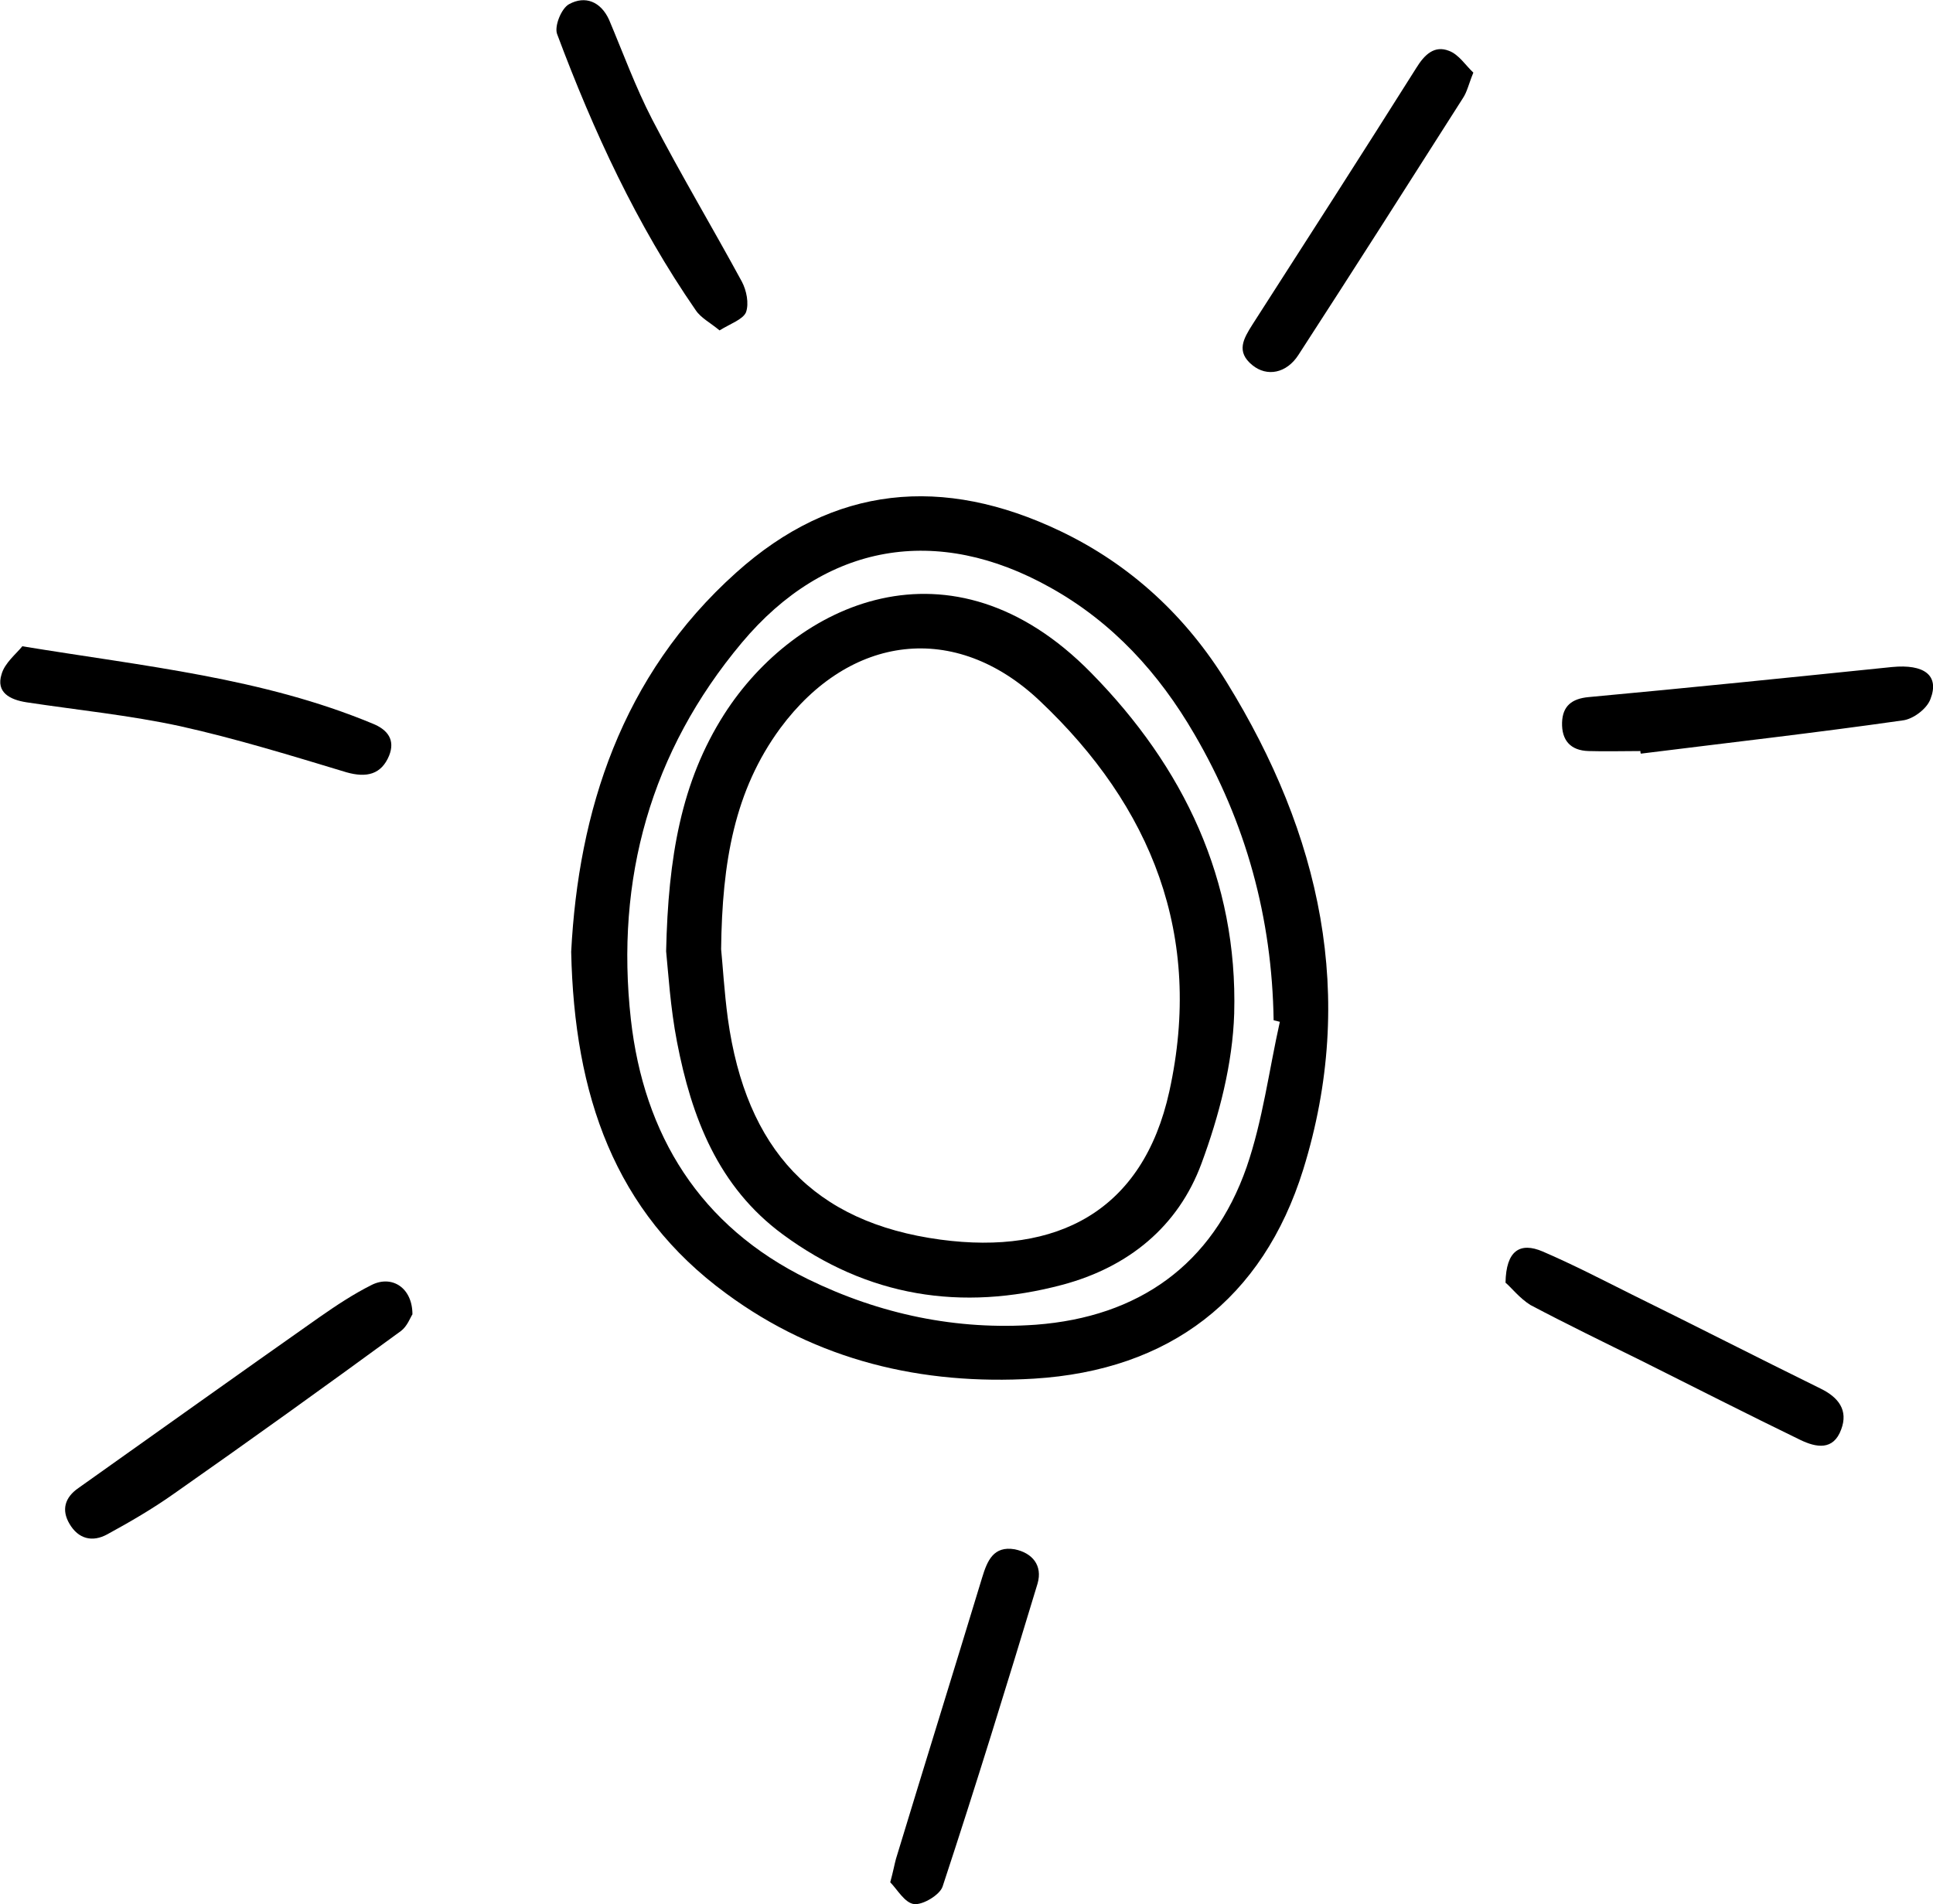 <?xml version="1.0" encoding="utf-8"?>
<!-- Generator: Adobe Illustrator 19.2.0, SVG Export Plug-In . SVG Version: 6.00 Build 0)  -->
<svg version="1.1" id="Layer_1" xmlns="http://www.w3.org/2000/svg" xmlns:xlink="http://www.w3.org/1999/xlink" x="0px" y="0px"
	 viewBox="0 0 372.6 367.1" style="enable-background:new 0 0 372.6 367.1;" xml:space="preserve">
<style type="text/css">
	.st0{fill:none;}
</style>
<g>
	<path d="M110.1,183.5c1.4-27,9.6-53.2,31.8-73.1c18.8-16.9,39.9-18.8,62.5-8c13.6,6.5,24.3,16.5,32.1,29.2
		c18,29.2,25.1,60.4,14.7,93.9c-7.8,25-25.8,38.7-51.9,40.3c-21.6,1.3-41.8-3.5-59.3-16.4C118.4,233.6,110.7,211.1,110.1,183.5z
		 M246.7,197c-0.4-0.1-0.8-0.2-1.2-0.3c-0.3-19.7-5.3-38.1-15.3-55.2c-6.8-11.7-15.7-21.5-27.7-28.2c-21.9-12.3-43.4-8.6-59.5,10.6
		c-17.6,21-24.4,45.6-21.4,72.6c2.5,22.3,13.3,39.9,34.1,50.1c13.9,6.8,28.7,9.9,44,8.8c19.7-1.5,34-11.5,40.6-30.4
		C243.4,216,244.6,206.4,246.7,197z"/>
	<path d="M79.5,253.4c-0.4,0.6-1,2.3-2.2,3.2c-14.5,10.6-29.1,21.1-43.8,31.4c-4.1,2.9-8.4,5.4-12.8,7.8c-2.9,1.6-5.6,0.9-7.3-2
		c-1.6-2.7-0.9-5.1,1.7-6.9c15.5-11,30.9-22,46.4-32.9c3.3-2.3,6.6-4.5,10.2-6.3C75.6,245.8,79.5,248.3,79.5,253.4z"/>
	<path d="M4.3,124.6c23.8,3.9,46.3,6.1,67.5,14.9c3,1.2,4.4,3.2,3.2,6.2c-1.5,3.6-4.3,4.3-8.2,3.2c-10.6-3.2-21.3-6.5-32.1-8.9
		c-9.7-2.1-19.7-3.1-29.6-4.6c-3.2-0.5-5.9-1.9-4.8-5.4C0.9,127.8,3.2,126,4.3,124.6z"/>
	<path d="M284,14c-0.9,2.2-1.2,3.7-2,4.9c-10.5,16.5-21,33-31.7,49.5c-2.3,3.6-6.1,4.3-8.9,2c-3.2-2.6-1.7-5.1,0-7.8
		c10.6-16.5,21.2-33,31.6-49.5c1.6-2.6,3.5-4.4,6.3-3.3C281.2,10.5,282.5,12.6,284,14z"/>
	<path d="M290.2,247.3c0.1-6.2,2.8-7.9,7.2-6c5.8,2.5,11.4,5.4,17,8.2c12.2,6,24.3,12.2,36.5,18.2c3.5,1.7,5.4,4.2,4,7.9
		c-1.5,4.1-4.8,3.5-7.9,2c-10.3-5-20.5-10.2-30.7-15.3c-7.1-3.5-14.3-7-21.3-10.7C292.9,250.3,291.2,248.1,290.2,247.3z"/>
	<path d="M171.6,362.9c0.6-2.2,0.8-3.4,1.1-4.5c5.5-18.1,11.1-36.1,16.6-54.2c1-3.3,2.2-6.2,6.3-5.5c3.4,0.7,5.4,3.1,4.4,6.6
		c-5.9,19.5-11.9,39-18.3,58.4c-0.5,1.6-3.8,3.6-5.5,3.4C174.4,366.9,172.9,364.2,171.6,362.9z"/>
	<path d="M316.2,144.8c-3.3,0-6.7,0.1-10,0c-3.5-0.1-5.2-2.1-5.1-5.5c0.1-3.2,1.9-4.6,5.1-4.9c19.5-1.8,39-3.8,58.5-5.8
		c6.2-0.6,9.2,1.6,7.4,6.2c-0.7,1.9-3.4,3.9-5.4,4.1c-16.8,2.4-33.6,4.3-50.4,6.4C316.2,145.2,316.2,145,316.2,144.8z"/>
	<path d="M138.7,63.7c-1.8-1.5-3.6-2.4-4.6-3.9c-11.4-16.5-19.7-34.5-26.7-53.2c-0.6-1.5,0.8-5,2.3-5.8c3.1-1.7,6.1-0.5,7.7,3
		c2.7,6.4,5.1,13,8.3,19.2c5.5,10.6,11.6,20.8,17.3,31.3c0.9,1.7,1.4,4.2,0.8,5.9C143.2,61.6,140.8,62.4,138.7,63.7z"/>
	<path class="st0" d="M246.7,197c-2.1,9.4-3.2,19-6.4,28c-6.6,18.9-20.8,28.8-40.6,30.4c-15.4,1.2-30.2-2-44-8.8
		c-20.8-10.2-31.6-27.8-34.1-50.1c-3-26.9,3.8-51.5,21.4-72.6c16.1-19.2,37.7-22.9,59.5-10.6c11.9,6.7,20.9,16.5,27.7,28.2
		c9.9,17,15,35.4,15.3,55.2C245.8,196.8,246.2,196.9,246.7,197z M128.4,183.4c0.4,3.9,0.8,10.8,2.1,17.4
		c2.8,14.5,7.9,27.9,20.4,37.1c16.3,12,34.4,14.9,53.9,9.7c12.7-3.4,22.3-11.2,26.8-23.4c3.4-9.2,6.1-19.2,6.3-28.9
		c0.7-25.7-9.7-47.6-27.6-65.7c-27.1-27.5-57.1-13.3-70.7,8C131.3,150.7,128.8,165.3,128.4,183.4z"/>
	<path d="M128.4,183.4c0.4-18.1,2.9-32.7,11.2-45.7c13.6-21.3,43.7-35.5,70.7-8c17.9,18.2,28.3,40,27.6,65.7
		c-0.3,9.7-2.9,19.7-6.3,28.9c-4.5,12.2-14.1,20-26.8,23.4c-19.5,5.2-37.6,2.3-53.9-9.7c-12.5-9.2-17.6-22.6-20.4-37.1
		C129.2,194.2,128.8,187.3,128.4,183.4z M139,183c0.3,2.9,0.6,8.2,1.3,13.4c3.5,25.2,16.5,39.3,41,42.6c22.4,3,39-5.4,44.1-28.6
		c6.6-30-3.4-54.9-25-75.3c-16.3-15.4-36.6-12.8-50,5.3C141.6,152.4,139.2,166.1,139,183z"/>
	<path class="st0" d="M139,183c0.2-16.8,2.5-30.6,11.4-42.5c13.4-18,33.7-20.7,50-5.3c21.6,20.4,31.6,45.2,25,75.3
		c-5.1,23.2-21.7,31.6-44.1,28.6c-24.5-3.3-37.5-17.4-41-42.6C139.6,191.2,139.3,185.8,139,183z"/>
</g>
</svg>
